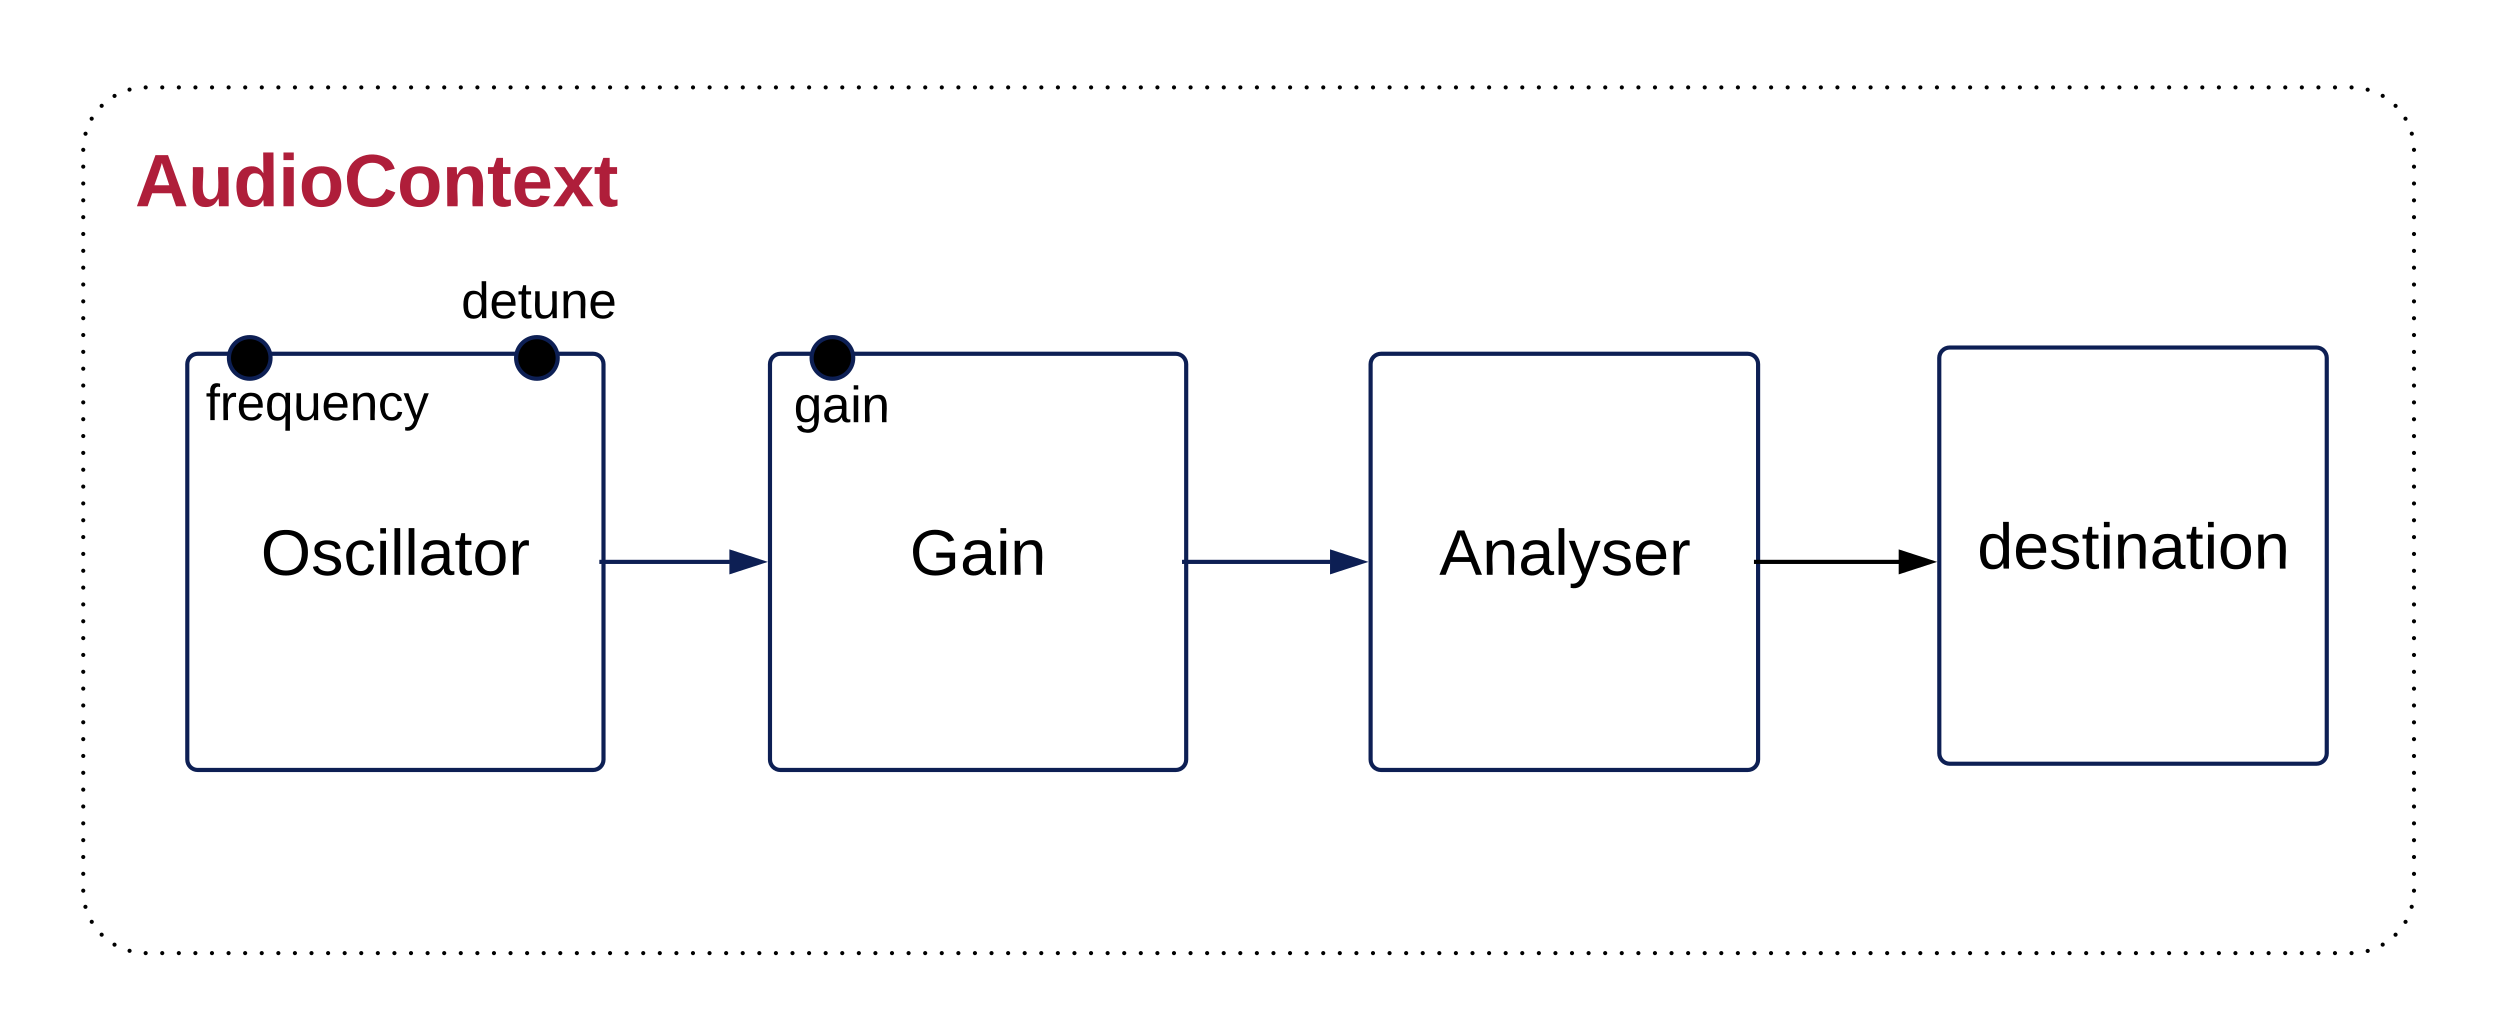 <svg xmlns="http://www.w3.org/2000/svg" xmlns:xlink="http://www.w3.org/1999/xlink" xmlns:lucid="lucid" width="1201.33" height="493.33"><g transform="translate(0 0)" lucid:page-tab-id="0_0"><path d="M0 0h1201.33v493.33H0z" fill="#fff"/><path d="M1130 42c16.57 0 30 13.43 30 30v356c0 16.57-13.43 30-30 30H70c-16.57 0-30-13.43-30-30V72c0-16.57 13.43-30 30-30z" fill="none"/><path d="M1131 42c0 .55-.45 1-1 1s-1-.45-1-1 .45-1 1-1 1 .45 1 1zm7.74 1.1c0 .57-.45 1-1 1s-1-.43-1-1c0-.54.45-1 1-1s1 .46 1 1zm7.23 2.96c0 .55-.44 1-1 1-.55 0-1-.45-1-1s.45-1 1-1c.56 0 1 .45 1 1zm6.18 4.8c0 .54-.44 1-1 1-.55 0-1-.46-1-1 0-.56.45-1 1-1 .56 0 1 .44 1 1zm4.76 6.18c0 .55-.43 1-1 1-.54 0-1-.45-1-1s.46-1 1-1c.57 0 1 .45 1 1zm3.04 7.2c0 .56-.45 1-1 1-.56 0-1-.44-1-1 0-.54.44-1 1-1 .55 0 1 .46 1 1zM1161 72c0 .55-.45 1-1 1s-1-.45-1-1 .45-1 1-1 1 .45 1 1zm0 8.1c0 .54-.45 1-1 1s-1-.46-1-1c0-.56.45-1 1-1s1 .44 1 1zm0 8.08c0 .55-.45 1-1 1s-1-.45-1-1 .45-1 1-1 1 .45 1 1zm0 8.1c0 .55-.45 1-1 1s-1-.45-1-1c0-.56.45-1 1-1s1 .44 1 1zm0 8.08c0 .56-.45 1-1 1s-1-.44-1-1c0-.55.45-1 1-1s1 .45 1 1zm0 8.1c0 .55-.45 1-1 1s-1-.45-1-1c0-.56.45-1 1-1s1 .44 1 1zm0 8.1c0 .54-.45 1-1 1s-1-.46-1-1c0-.57.45-1 1-1s1 .43 1 1zm0 8.08c0 .55-.45 1-1 1s-1-.45-1-1c0-.56.45-1 1-1s1 .44 1 1zm0 8.1c0 .54-.45 1-1 1s-1-.46-1-1c0-.57.45-1 1-1s1 .43 1 1zm0 8.08c0 .55-.45 1-1 1s-1-.45-1-1 .45-1 1-1 1 .45 1 1zm0 8.1c0 .54-.45 1-1 1s-1-.46-1-1c0-.56.45-1 1-1s1 .44 1 1zm0 8.08c0 .55-.45 1-1 1s-1-.45-1-1 .45-1 1-1 1 .45 1 1zm0 8.1c0 .54-.45 1-1 1s-1-.46-1-1c0-.56.45-1 1-1s1 .44 1 1zm0 8.08c0 .55-.45 1-1 1s-1-.45-1-1 .45-1 1-1 1 .45 1 1zm0 8.1c0 .55-.45 1-1 1s-1-.45-1-1c0-.56.45-1 1-1s1 .44 1 1zm0 8.08c0 .56-.45 1-1 1s-1-.44-1-1c0-.55.45-1 1-1s1 .45 1 1zm0 8.1c0 .55-.45 1-1 1s-1-.45-1-1c0-.56.45-1 1-1s1 .44 1 1zm0 8.1c0 .54-.45 1-1 1s-1-.46-1-1c0-.57.45-1 1-1s1 .43 1 1zm0 8.08c0 .55-.45 1-1 1s-1-.45-1-1c0-.56.45-1 1-1s1 .44 1 1zm0 8.1c0 .54-.45 1-1 1s-1-.46-1-1c0-.57.45-1 1-1s1 .43 1 1zm0 8.08c0 .55-.45 1-1 1s-1-.45-1-1 .45-1 1-1 1 .45 1 1zm0 8.1c0 .54-.45 1-1 1s-1-.46-1-1c0-.56.45-1 1-1s1 .44 1 1zm0 8.08c0 .55-.45 1-1 1s-1-.45-1-1 .45-1 1-1 1 .45 1 1zm0 8.1c0 .54-.45 1-1 1s-1-.46-1-1c0-.56.45-1 1-1s1 .44 1 1zm0 8.08c0 .55-.45 1-1 1s-1-.45-1-1 .45-1 1-1 1 .45 1 1zm0 8.1c0 .55-.45 1-1 1s-1-.45-1-1c0-.56.45-1 1-1s1 .44 1 1zm0 8.08c0 .56-.45 1-1 1s-1-.44-1-1c0-.55.45-1 1-1s1 .45 1 1zm0 8.1c0 .55-.45 1-1 1s-1-.45-1-1c0-.56.45-1 1-1s1 .44 1 1zm0 8.1c0 .54-.45 1-1 1s-1-.46-1-1c0-.57.45-1 1-1s1 .43 1 1zm0 8.08c0 .55-.45 1-1 1s-1-.45-1-1c0-.56.45-1 1-1s1 .44 1 1zm0 8.1c0 .54-.45 1-1 1s-1-.46-1-1c0-.57.45-1 1-1s1 .43 1 1zm0 8.08c0 .55-.45 1-1 1s-1-.45-1-1 .45-1 1-1 1 .45 1 1zm0 8.1c0 .54-.45 1-1 1s-1-.46-1-1c0-.56.45-1 1-1s1 .44 1 1zm0 8.08c0 .55-.45 1-1 1s-1-.45-1-1 .45-1 1-1 1 .45 1 1zm0 8.1c0 .54-.45 1-1 1s-1-.46-1-1c0-.56.45-1 1-1s1 .44 1 1zm0 8.08c0 .55-.45 1-1 1s-1-.45-1-1 .45-1 1-1 1 .45 1 1zm0 8.1c0 .55-.45 1-1 1s-1-.45-1-1c0-.56.45-1 1-1s1 .44 1 1zm0 8.08c0 .56-.45 1-1 1s-1-.44-1-1c0-.55.45-1 1-1s1 .45 1 1zm0 8.1c0 .55-.45 1-1 1s-1-.45-1-1c0-.56.45-1 1-1s1 .44 1 1zm0 8.1c0 .54-.45 1-1 1s-1-.46-1-1c0-.57.45-1 1-1s1 .43 1 1zm0 8.08c0 .55-.45 1-1 1s-1-.45-1-1c0-.56.45-1 1-1s1 .44 1 1zm0 8.1c0 .54-.45 1-1 1s-1-.46-1-1c0-.57.45-1 1-1s1 .43 1 1zm0 8.08c0 .55-.45 1-1 1s-1-.45-1-1 .45-1 1-1 1 .45 1 1zm0 8.1c0 .54-.45 1-1 1s-1-.46-1-1c0-.56.45-1 1-1s1 .44 1 1zm0 8.08c0 .55-.45 1-1 1s-1-.45-1-1 .45-1 1-1 1 .45 1 1zm-1.1 7.74c0 .55-.46 1-1 1-.57 0-1-.45-1-1s.43-1 1-1c.54 0 1 .45 1 1zm-2.96 7.23c0 .56-.45 1-1 1s-1-.44-1-1c0-.55.45-1 1-1s1 .45 1 1zm-4.8 6.18c0 .56-.44 1-1 1-.54 0-1-.44-1-1 0-.55.46-1 1-1 .56 0 1 .45 1 1zm-6.18 4.76c0 .57-.45 1-1 1s-1-.43-1-1c0-.54.45-1 1-1s1 .46 1 1zm-7.2 3.04c0 .55-.46 1-1 1-.56 0-1-.45-1-1 0-.56.44-1 1-1 .54 0 1 .44 1 1zM1131 458c0 .55-.45 1-1 1s-1-.45-1-1 .45-1 1-1 1 .45 1 1zm-7.97 0c0 .55-.45 1-1 1s-1-.45-1-1 .45-1 1-1 1 .45 1 1zm-7.97 0c0 .55-.45 1-1 1s-1-.45-1-1 .45-1 1-1 1 .45 1 1zm-7.97 0c0 .55-.46 1-1 1-.56 0-1-.45-1-1s.44-1 1-1c.54 0 1 .45 1 1zm-7.98 0c0 .55-.45 1-1 1s-1-.45-1-1 .45-1 1-1 1 .45 1 1zm-7.97 0c0 .55-.45 1-1 1s-1-.45-1-1 .45-1 1-1 1 .45 1 1zm-7.97 0c0 .55-.45 1-1 1s-1-.45-1-1 .45-1 1-1 1 .45 1 1zm-7.97 0c0 .55-.44 1-1 1-.54 0-1-.45-1-1s.46-1 1-1c.56 0 1 .45 1 1zm-7.96 0c0 .55-.45 1-1 1s-1-.45-1-1 .45-1 1-1 1 .45 1 1zm-7.97 0c0 .55-.45 1-1 1s-1-.45-1-1 .45-1 1-1 1 .45 1 1zm-7.97 0c0 .55-.45 1-1 1s-1-.45-1-1 .45-1 1-1 1 .45 1 1zm-7.97 0c0 .55-.45 1-1 1s-1-.45-1-1 .45-1 1-1 1 .45 1 1zm-7.97 0c0 .55-.45 1-1 1s-1-.45-1-1 .45-1 1-1 1 .45 1 1zm-7.97 0c0 .55-.46 1-1 1-.56 0-1-.45-1-1s.44-1 1-1c.54 0 1 .45 1 1zm-7.98 0c0 .55-.45 1-1 1s-1-.45-1-1 .45-1 1-1 1 .45 1 1zm-7.97 0c0 .55-.45 1-1 1s-1-.45-1-1 .45-1 1-1 1 .45 1 1zm-7.97 0c0 .55-.45 1-1 1s-1-.45-1-1 .45-1 1-1 1 .45 1 1zm-7.97 0c0 .55-.44 1-1 1-.54 0-1-.45-1-1s.46-1 1-1c.56 0 1 .45 1 1zm-7.96 0c0 .55-.45 1-1 1s-1-.45-1-1 .45-1 1-1 1 .45 1 1zm-7.97 0c0 .55-.45 1-1 1s-1-.45-1-1 .45-1 1-1 1 .45 1 1zm-7.97 0c0 .55-.45 1-1 1s-1-.45-1-1 .45-1 1-1 1 .45 1 1zm-7.97 0c0 .55-.45 1-1 1s-1-.45-1-1 .45-1 1-1 1 .45 1 1zm-7.97 0c0 .55-.45 1-1 1s-1-.45-1-1 .45-1 1-1 1 .45 1 1zm-7.97 0c0 .55-.46 1-1 1-.56 0-1-.45-1-1s.44-1 1-1c.54 0 1 .45 1 1zm-7.98 0c0 .55-.45 1-1 1s-1-.45-1-1 .45-1 1-1 1 .45 1 1zm-7.97 0c0 .55-.45 1-1 1s-1-.45-1-1 .45-1 1-1 1 .45 1 1zm-7.97 0c0 .55-.45 1-1 1s-1-.45-1-1 .45-1 1-1 1 .45 1 1zm-7.97 0c0 .55-.44 1-1 1-.54 0-1-.45-1-1s.46-1 1-1c.56 0 1 .45 1 1zm-7.96 0c0 .55-.45 1-1 1s-1-.45-1-1 .45-1 1-1 1 .45 1 1zm-7.97 0c0 .55-.45 1-1 1s-1-.45-1-1 .45-1 1-1 1 .45 1 1zm-7.97 0c0 .55-.45 1-1 1s-1-.45-1-1 .45-1 1-1 1 .45 1 1zm-7.97 0c0 .55-.45 1-1 1s-1-.45-1-1 .45-1 1-1 1 .45 1 1zm-7.97 0c0 .55-.45 1-1 1s-1-.45-1-1 .45-1 1-1 1 .45 1 1zm-7.97 0c0 .55-.46 1-1 1-.56 0-1-.45-1-1s.44-1 1-1c.54 0 1 .45 1 1zm-7.98 0c0 .55-.45 1-1 1s-1-.45-1-1 .45-1 1-1 1 .45 1 1zm-7.97 0c0 .55-.45 1-1 1s-1-.45-1-1 .45-1 1-1 1 .45 1 1zm-7.97 0c0 .55-.45 1-1 1s-1-.45-1-1 .45-1 1-1 1 .45 1 1zm-7.97 0c0 .55-.43 1-1 1-.54 0-1-.45-1-1s.46-1 1-1c.57 0 1 .45 1 1zm-7.96 0c0 .55-.44 1-1 1-.55 0-1-.45-1-1s.45-1 1-1c.56 0 1 .45 1 1zm-7.97 0c0 .55-.44 1-1 1-.55 0-1-.45-1-1s.45-1 1-1c.56 0 1 .45 1 1zm-7.97 0c0 .55-.44 1-1 1-.55 0-1-.45-1-1s.45-1 1-1c.56 0 1 .45 1 1zm-7.97 0c0 .55-.44 1-1 1-.55 0-1-.45-1-1s.45-1 1-1c.56 0 1 .45 1 1zm-7.97 0c0 .55-.44 1-1 1-.55 0-1-.45-1-1s.45-1 1-1c.56 0 1 .45 1 1zm-7.97 0c0 .55-.45 1-1 1-.56 0-1-.45-1-1s.44-1 1-1c.55 0 1 .45 1 1zm-7.98 0c0 .55-.44 1-1 1-.55 0-1-.45-1-1s.45-1 1-1c.56 0 1 .45 1 1zm-7.97 0c0 .55-.44 1-1 1-.55 0-1-.45-1-1s.45-1 1-1c.56 0 1 .45 1 1zm-7.97 0c0 .55-.44 1-1 1-.55 0-1-.45-1-1s.45-1 1-1c.56 0 1 .45 1 1zm-7.97 0c0 .55-.43 1-1 1-.54 0-1-.45-1-1s.46-1 1-1c.57 0 1 .45 1 1zm-7.96 0c0 .55-.44 1-1 1-.55 0-1-.45-1-1s.45-1 1-1c.56 0 1 .45 1 1zm-7.97 0c0 .55-.44 1-1 1-.55 0-1-.45-1-1s.45-1 1-1c.56 0 1 .45 1 1zm-7.97 0c0 .55-.44 1-1 1-.55 0-1-.45-1-1s.45-1 1-1c.56 0 1 .45 1 1zm-7.97 0c0 .55-.44 1-1 1-.55 0-1-.45-1-1s.45-1 1-1c.56 0 1 .45 1 1zm-7.97 0c0 .55-.44 1-1 1-.55 0-1-.45-1-1s.45-1 1-1c.56 0 1 .45 1 1zm-7.97 0c0 .55-.45 1-1 1-.56 0-1-.45-1-1s.44-1 1-1c.55 0 1 .45 1 1zm-7.98 0c0 .55-.44 1-1 1-.55 0-1-.45-1-1s.45-1 1-1c.56 0 1 .45 1 1zm-7.97 0c0 .55-.44 1-1 1-.55 0-1-.45-1-1s.45-1 1-1c.56 0 1 .45 1 1zm-7.97 0c0 .55-.44 1-1 1-.55 0-1-.45-1-1s.45-1 1-1c.56 0 1 .45 1 1zm-7.97 0c0 .55-.43 1-1 1-.54 0-1-.45-1-1s.46-1 1-1c.57 0 1 .45 1 1zm-7.96 0c0 .55-.44 1-1 1-.55 0-1-.45-1-1s.45-1 1-1c.56 0 1 .45 1 1zm-7.97 0c0 .55-.44 1-1 1-.55 0-1-.45-1-1s.45-1 1-1c.56 0 1 .45 1 1zm-7.97 0c0 .55-.44 1-1 1-.55 0-1-.45-1-1s.45-1 1-1c.56 0 1 .45 1 1zm-7.97 0c0 .55-.44 1-1 1-.55 0-1-.45-1-1s.45-1 1-1c.56 0 1 .45 1 1zm-7.97 0c0 .55-.44 1-1 1-.55 0-1-.45-1-1s.45-1 1-1c.56 0 1 .45 1 1zm-7.97 0c0 .55-.45 1-1 1-.56 0-1-.45-1-1s.44-1 1-1c.55 0 1 .45 1 1zm-7.98 0c0 .55-.44 1-1 1-.55 0-1-.45-1-1s.45-1 1-1c.56 0 1 .45 1 1zm-7.97 0c0 .55-.44 1-1 1-.55 0-1-.45-1-1s.45-1 1-1c.56 0 1 .45 1 1zm-7.97 0c0 .55-.44 1-1 1-.55 0-1-.45-1-1s.45-1 1-1c.56 0 1 .45 1 1zm-7.96 0c0 .55-.45 1-1 1-.56 0-1-.45-1-1s.44-1 1-1c.55 0 1 .45 1 1zm-7.97 0c0 .55-.45 1-1 1-.56 0-1-.45-1-1s.44-1 1-1c.55 0 1 .45 1 1zm-7.97 0c0 .55-.45 1-1 1-.56 0-1-.45-1-1s.44-1 1-1c.55 0 1 .45 1 1zm-7.97 0c0 .55-.44 1-1 1-.55 0-1-.45-1-1s.45-1 1-1c.56 0 1 .45 1 1zm-7.96 0c0 .55-.45 1-1 1-.56 0-1-.45-1-1s.44-1 1-1c.55 0 1 .45 1 1zm-7.97 0c0 .55-.45 1-1 1-.56 0-1-.45-1-1s.44-1 1-1c.55 0 1 .45 1 1zm-7.97 0c0 .55-.45 1-1 1-.56 0-1-.45-1-1s.44-1 1-1c.55 0 1 .45 1 1zm-7.97 0c0 .55-.45 1-1 1-.56 0-1-.45-1-1s.44-1 1-1c.55 0 1 .45 1 1zm-7.97 0c0 .55-.45 1-1 1-.56 0-1-.45-1-1s.44-1 1-1c.55 0 1 .45 1 1zm-7.97 0c0 .55-.46 1-1 1-.57 0-1-.45-1-1s.43-1 1-1c.54 0 1 .45 1 1zm-7.98 0c0 .55-.45 1-1 1-.56 0-1-.45-1-1s.44-1 1-1c.55 0 1 .45 1 1zm-7.97 0c0 .55-.45 1-1 1-.56 0-1-.45-1-1s.44-1 1-1c.55 0 1 .45 1 1zm-7.97 0c0 .55-.45 1-1 1-.56 0-1-.45-1-1s.44-1 1-1c.55 0 1 .45 1 1zm-7.97 0c0 .55-.44 1-1 1-.55 0-1-.45-1-1s.45-1 1-1c.56 0 1 .45 1 1zm-7.96 0c0 .55-.45 1-1 1-.56 0-1-.45-1-1s.44-1 1-1c.55 0 1 .45 1 1zm-7.97 0c0 .55-.45 1-1 1-.56 0-1-.45-1-1s.44-1 1-1c.55 0 1 .45 1 1zm-7.97 0c0 .55-.45 1-1 1-.56 0-1-.45-1-1s.44-1 1-1c.55 0 1 .45 1 1zm-7.97 0c0 .55-.45 1-1 1-.56 0-1-.45-1-1s.44-1 1-1c.55 0 1 .45 1 1zm-7.97 0c0 .55-.45 1-1 1-.56 0-1-.45-1-1s.44-1 1-1c.55 0 1 .45 1 1zm-7.97 0c0 .55-.46 1-1 1-.57 0-1-.45-1-1s.43-1 1-1c.54 0 1 .45 1 1zm-7.98 0c0 .55-.45 1-1 1-.56 0-1-.45-1-1s.44-1 1-1c.55 0 1 .45 1 1zm-7.97 0c0 .55-.45 1-1 1-.56 0-1-.45-1-1s.44-1 1-1c.55 0 1 .45 1 1zm-7.97 0c0 .55-.45 1-1 1-.56 0-1-.45-1-1s.44-1 1-1c.55 0 1 .45 1 1zm-7.97 0c0 .55-.44 1-1 1-.55 0-1-.45-1-1s.45-1 1-1c.56 0 1 .45 1 1zm-7.96 0c0 .55-.45 1-1 1-.56 0-1-.45-1-1s.44-1 1-1c.55 0 1 .45 1 1zm-7.97 0c0 .55-.45 1-1 1-.56 0-1-.45-1-1s.44-1 1-1c.55 0 1 .45 1 1zm-7.97 0c0 .55-.45 1-1 1-.56 0-1-.45-1-1s.44-1 1-1c.55 0 1 .45 1 1zm-7.97 0c0 .55-.45 1-1 1-.56 0-1-.45-1-1s.44-1 1-1c.55 0 1 .45 1 1zm-7.97 0c0 .55-.45 1-1 1-.56 0-1-.45-1-1s.44-1 1-1c.55 0 1 .45 1 1zm-7.97 0c0 .55-.46 1-1 1-.57 0-1-.45-1-1s.43-1 1-1c.54 0 1 .45 1 1zm-7.98 0c0 .55-.45 1-1 1s-1-.45-1-1 .45-1 1-1 1 .45 1 1zm-7.97 0c0 .55-.45 1-1 1s-1-.45-1-1 .45-1 1-1 1 .45 1 1zm-7.97 0c0 .55-.45 1-1 1s-1-.45-1-1 .45-1 1-1 1 .45 1 1zm-7.97 0c0 .55-.44 1-1 1-.54 0-1-.45-1-1s.46-1 1-1c.56 0 1 .45 1 1zm-7.96 0c0 .55-.45 1-1 1s-1-.45-1-1 .45-1 1-1 1 .45 1 1zm-7.97 0c0 .55-.45 1-1 1s-1-.45-1-1 .45-1 1-1 1 .45 1 1zm-7.97 0c0 .55-.45 1-1 1s-1-.45-1-1 .45-1 1-1 1 .45 1 1zm-7.97 0c0 .55-.45 1-1 1s-1-.45-1-1 .45-1 1-1 1 .45 1 1zm-7.97 0c0 .55-.45 1-1 1s-1-.45-1-1 .45-1 1-1 1 .45 1 1zm-7.97 0c0 .55-.46 1-1 1-.56 0-1-.45-1-1s.44-1 1-1c.54 0 1 .45 1 1zm-7.98 0c0 .55-.45 1-1 1s-1-.45-1-1 .45-1 1-1 1 .45 1 1zm-7.97 0c0 .55-.45 1-1 1s-1-.45-1-1 .45-1 1-1 1 .45 1 1zm-7.97 0c0 .55-.45 1-1 1s-1-.45-1-1 .45-1 1-1 1 .45 1 1zm-7.97 0c0 .55-.44 1-1 1-.54 0-1-.45-1-1s.46-1 1-1c.56 0 1 .45 1 1zm-7.96 0c0 .55-.45 1-1 1s-1-.45-1-1 .45-1 1-1 1 .45 1 1zm-7.97 0c0 .55-.45 1-1 1s-1-.45-1-1 .45-1 1-1 1 .45 1 1zm-7.97 0c0 .55-.45 1-1 1s-1-.45-1-1 .45-1 1-1 1 .45 1 1zm-7.97 0c0 .55-.45 1-1 1s-1-.45-1-1 .45-1 1-1 1 .45 1 1zm-7.97 0c0 .55-.45 1-1 1s-1-.45-1-1 .45-1 1-1 1 .45 1 1zm-7.97 0c0 .55-.46 1-1 1-.56 0-1-.45-1-1s.44-1 1-1c.54 0 1 .45 1 1zm-7.98 0c0 .55-.45 1-1 1s-1-.45-1-1 .45-1 1-1 1 .45 1 1zm-7.97 0c0 .55-.45 1-1 1s-1-.45-1-1 .45-1 1-1 1 .45 1 1zm-7.97 0c0 .55-.45 1-1 1s-1-.45-1-1 .45-1 1-1 1 .45 1 1zm-7.97 0c0 .55-.44 1-1 1-.54 0-1-.45-1-1s.46-1 1-1c.56 0 1 .45 1 1zm-7.96 0c0 .55-.45 1-1 1s-1-.45-1-1 .45-1 1-1 1 .45 1 1zm-7.97 0c0 .55-.45 1-1 1s-1-.45-1-1 .45-1 1-1 1 .45 1 1zm-7.97 0c0 .55-.45 1-1 1s-1-.45-1-1 .45-1 1-1 1 .45 1 1zm-7.97 0c0 .55-.45 1-1 1s-1-.45-1-1 .45-1 1-1 1 .45 1 1zm-7.97 0c0 .55-.45 1-1 1s-1-.45-1-1 .45-1 1-1 1 .45 1 1zm-7.97 0c0 .55-.46 1-1 1-.56 0-1-.45-1-1s.44-1 1-1c.54 0 1 .45 1 1zm-7.98 0c0 .55-.45 1-1 1s-1-.45-1-1 .45-1 1-1 1 .45 1 1zm-7.97 0c0 .55-.45 1-1 1s-1-.45-1-1 .45-1 1-1 1 .45 1 1zm-7.97 0c0 .55-.45 1-1 1s-1-.45-1-1 .45-1 1-1 1 .45 1 1zm-7.97 0c0 .55-.44 1-1 1-.54 0-1-.45-1-1s.46-1 1-1c.56 0 1 .45 1 1zm-7.96 0c0 .55-.45 1-1 1s-1-.45-1-1 .45-1 1-1 1 .45 1 1zm-7.97 0c0 .55-.45 1-1 1s-1-.45-1-1 .45-1 1-1 1 .45 1 1zM71 458c0 .55-.45 1-1 1s-1-.45-1-1 .45-1 1-1 1 .45 1 1zm-7.74-1.1c0 .54-.45 1-1 1s-1-.46-1-1c0-.57.45-1 1-1s1 .43 1 1zm-7.23-2.96c0 .55-.45 1-1 1-.56 0-1-.45-1-1s.44-1 1-1c.55 0 1 .45 1 1zm-6.18-4.8c0 .56-.45 1-1 1-.56 0-1-.44-1-1 0-.54.44-1 1-1 .55 0 1 .46 1 1zm-4.76-6.18c0 .55-.46 1-1 1-.57 0-1-.45-1-1s.43-1 1-1c.54 0 1 .45 1 1zm-3.04-7.2c0 .54-.44 1-1 1-.55 0-1-.46-1-1 0-.56.45-1 1-1 .56 0 1 .44 1 1zM41 428c0 .55-.45 1-1 1s-1-.45-1-1 .45-1 1-1 1 .45 1 1zm0-8.1c0 .56-.45 1-1 1s-1-.44-1-1c0-.54.45-1 1-1s1 .46 1 1zm0-8.08c0 .55-.45 1-1 1s-1-.45-1-1 .45-1 1-1 1 .45 1 1zm0-8.1c0 .56-.45 1-1 1s-1-.44-1-1c0-.55.45-1 1-1s1 .45 1 1zm0-8.08c0 .55-.45 1-1 1s-1-.45-1-1c0-.56.45-1 1-1s1 .44 1 1zm0-8.1c0 .56-.45 1-1 1s-1-.44-1-1c0-.55.45-1 1-1s1 .45 1 1zm0-8.1c0 .57-.45 1-1 1s-1-.43-1-1c0-.54.45-1 1-1s1 .46 1 1zm0-8.08c0 .56-.45 1-1 1s-1-.44-1-1c0-.55.45-1 1-1s1 .45 1 1zm0-8.1c0 .57-.45 1-1 1s-1-.43-1-1c0-.54.45-1 1-1s1 .46 1 1zm0-8.08c0 .55-.45 1-1 1s-1-.45-1-1 .45-1 1-1 1 .45 1 1zm0-8.1c0 .56-.45 1-1 1s-1-.44-1-1c0-.54.45-1 1-1s1 .46 1 1zm0-8.08c0 .55-.45 1-1 1s-1-.45-1-1 .45-1 1-1 1 .45 1 1zm0-8.1c0 .56-.45 1-1 1s-1-.44-1-1c0-.54.45-1 1-1s1 .46 1 1zm0-8.08c0 .55-.45 1-1 1s-1-.45-1-1 .45-1 1-1 1 .45 1 1zm0-8.1c0 .56-.45 1-1 1s-1-.44-1-1c0-.55.45-1 1-1s1 .45 1 1zm0-8.08c0 .55-.45 1-1 1s-1-.45-1-1c0-.56.45-1 1-1s1 .44 1 1zm0-8.1c0 .56-.45 1-1 1s-1-.44-1-1c0-.55.45-1 1-1s1 .45 1 1zm0-8.1c0 .57-.45 1-1 1s-1-.43-1-1c0-.54.45-1 1-1s1 .46 1 1zm0-8.08c0 .56-.45 1-1 1s-1-.44-1-1c0-.55.45-1 1-1s1 .45 1 1zm0-8.1c0 .57-.45 1-1 1s-1-.43-1-1c0-.54.45-1 1-1s1 .46 1 1zm0-8.08c0 .55-.45 1-1 1s-1-.45-1-1 .45-1 1-1 1 .45 1 1zm0-8.1c0 .56-.45 1-1 1s-1-.44-1-1c0-.54.45-1 1-1s1 .46 1 1zm0-8.08c0 .55-.45 1-1 1s-1-.45-1-1 .45-1 1-1 1 .45 1 1zm0-8.1c0 .56-.45 1-1 1s-1-.44-1-1c0-.54.45-1 1-1s1 .46 1 1zm0-8.08c0 .55-.45 1-1 1s-1-.45-1-1 .45-1 1-1 1 .45 1 1zm0-8.1c0 .56-.45 1-1 1s-1-.44-1-1c0-.55.45-1 1-1s1 .45 1 1zm0-8.08c0 .55-.45 1-1 1s-1-.45-1-1c0-.56.45-1 1-1s1 .44 1 1zm0-8.1c0 .56-.45 1-1 1s-1-.44-1-1c0-.55.45-1 1-1s1 .45 1 1zm0-8.1c0 .57-.45 1-1 1s-1-.43-1-1c0-.54.45-1 1-1s1 .46 1 1zm0-8.08c0 .56-.45 1-1 1s-1-.44-1-1c0-.55.45-1 1-1s1 .45 1 1zm0-8.1c0 .57-.45 1-1 1s-1-.43-1-1c0-.54.45-1 1-1s1 .46 1 1zm0-8.08c0 .55-.45 1-1 1s-1-.45-1-1 .45-1 1-1 1 .45 1 1zm0-8.1c0 .56-.45 1-1 1s-1-.44-1-1c0-.54.45-1 1-1s1 .46 1 1zm0-8.08c0 .55-.45 1-1 1s-1-.45-1-1 .45-1 1-1 1 .45 1 1zm0-8.1c0 .56-.45 1-1 1s-1-.44-1-1c0-.54.45-1 1-1s1 .46 1 1zm0-8.08c0 .55-.45 1-1 1s-1-.45-1-1 .45-1 1-1 1 .45 1 1zm0-8.1c0 .56-.45 1-1 1s-1-.44-1-1c0-.55.45-1 1-1s1 .45 1 1zm0-8.08c0 .55-.45 1-1 1s-1-.45-1-1c0-.56.45-1 1-1s1 .44 1 1zm0-8.1c0 .56-.45 1-1 1s-1-.44-1-1c0-.55.45-1 1-1s1 .45 1 1zm0-8.1c0 .57-.45 1-1 1s-1-.43-1-1c0-.54.45-1 1-1s1 .46 1 1zm0-8.08c0 .56-.45 1-1 1s-1-.44-1-1c0-.55.45-1 1-1s1 .45 1 1zm0-8.1c0 .57-.45 1-1 1s-1-.43-1-1c0-.54.45-1 1-1s1 .46 1 1zm0-8.08c0 .55-.45 1-1 1s-1-.45-1-1 .45-1 1-1 1 .45 1 1zm0-8.1c0 .56-.45 1-1 1s-1-.44-1-1c0-.54.45-1 1-1s1 .46 1 1zM41 72c0 .55-.45 1-1 1s-1-.45-1-1 .45-1 1-1 1 .45 1 1zm1.1-7.74c0 .55-.43 1-1 1-.54 0-1-.45-1-1s.46-1 1-1c.57 0 1 .45 1 1zm2.96-7.23c0 .55-.45 1-1 1s-1-.45-1-1c0-.56.45-1 1-1s1 .44 1 1zm4.8-6.18c0 .55-.46 1-1 1-.56 0-1-.45-1-1 0-.56.44-1 1-1 .54 0 1 .44 1 1zm6.18-4.76c0 .54-.45 1-1 1s-1-.46-1-1c0-.57.45-1 1-1s1 .43 1 1zm7.2-3.04c0 .56-.44 1-1 1-.54 0-1-.44-1-1 0-.55.46-1 1-1 .56 0 1 .45 1 1zM71 42c0 .55-.45 1-1 1s-1-.45-1-1 .45-1 1-1 1 .45 1 1zm7.97 0c0 .55-.45 1-1 1s-1-.45-1-1 .45-1 1-1 1 .45 1 1zm7.97 0c0 .55-.45 1-1 1s-1-.45-1-1 .45-1 1-1 1 .45 1 1zm7.97 0c0 .55-.44 1-1 1-.54 0-1-.45-1-1s.46-1 1-1c.56 0 1 .45 1 1zm7.98 0c0 .55-.45 1-1 1s-1-.45-1-1 .45-1 1-1 1 .45 1 1zm7.97 0c0 .55-.45 1-1 1s-1-.45-1-1 .45-1 1-1 1 .45 1 1zm7.97 0c0 .55-.45 1-1 1s-1-.45-1-1 .45-1 1-1 1 .45 1 1zm7.97 0c0 .55-.46 1-1 1-.56 0-1-.45-1-1s.44-1 1-1c.54 0 1 .45 1 1zm7.96 0c0 .55-.45 1-1 1s-1-.45-1-1 .45-1 1-1 1 .45 1 1zm7.97 0c0 .55-.45 1-1 1s-1-.45-1-1 .45-1 1-1 1 .45 1 1zm7.97 0c0 .55-.45 1-1 1s-1-.45-1-1 .45-1 1-1 1 .45 1 1zm7.97 0c0 .55-.45 1-1 1s-1-.45-1-1 .45-1 1-1 1 .45 1 1zm7.97 0c0 .55-.45 1-1 1s-1-.45-1-1 .45-1 1-1 1 .45 1 1zm7.97 0c0 .55-.44 1-1 1-.54 0-1-.45-1-1s.46-1 1-1c.56 0 1 .45 1 1zm7.98 0c0 .55-.45 1-1 1s-1-.45-1-1 .45-1 1-1 1 .45 1 1zm7.97 0c0 .55-.45 1-1 1s-1-.45-1-1 .45-1 1-1 1 .45 1 1zm7.97 0c0 .55-.45 1-1 1s-1-.45-1-1 .45-1 1-1 1 .45 1 1zm7.97 0c0 .55-.46 1-1 1-.56 0-1-.45-1-1s.44-1 1-1c.54 0 1 .45 1 1zm7.96 0c0 .55-.45 1-1 1s-1-.45-1-1 .45-1 1-1 1 .45 1 1zm7.97 0c0 .55-.45 1-1 1s-1-.45-1-1 .45-1 1-1 1 .45 1 1zm7.97 0c0 .55-.45 1-1 1s-1-.45-1-1 .45-1 1-1 1 .45 1 1zm7.97 0c0 .55-.45 1-1 1s-1-.45-1-1 .45-1 1-1 1 .45 1 1zm7.97 0c0 .55-.45 1-1 1s-1-.45-1-1 .45-1 1-1 1 .45 1 1zm7.97 0c0 .55-.44 1-1 1-.54 0-1-.45-1-1s.46-1 1-1c.56 0 1 .45 1 1zm7.98 0c0 .55-.45 1-1 1s-1-.45-1-1 .45-1 1-1 1 .45 1 1zm7.97 0c0 .55-.45 1-1 1s-1-.45-1-1 .45-1 1-1 1 .45 1 1zm7.97 0c0 .55-.45 1-1 1s-1-.45-1-1 .45-1 1-1 1 .45 1 1zm7.97 0c0 .55-.46 1-1 1-.56 0-1-.45-1-1s.44-1 1-1c.54 0 1 .45 1 1zm7.96 0c0 .55-.45 1-1 1s-1-.45-1-1 .45-1 1-1 1 .45 1 1zm7.97 0c0 .55-.45 1-1 1s-1-.45-1-1 .45-1 1-1 1 .45 1 1zm7.97 0c0 .55-.45 1-1 1s-1-.45-1-1 .45-1 1-1 1 .45 1 1zm7.97 0c0 .55-.45 1-1 1s-1-.45-1-1 .45-1 1-1 1 .45 1 1zm7.97 0c0 .55-.45 1-1 1s-1-.45-1-1 .45-1 1-1 1 .45 1 1zm7.97 0c0 .55-.44 1-1 1-.54 0-1-.45-1-1s.46-1 1-1c.56 0 1 .45 1 1zm7.98 0c0 .55-.45 1-1 1s-1-.45-1-1 .45-1 1-1 1 .45 1 1zm7.97 0c0 .55-.45 1-1 1s-1-.45-1-1 .45-1 1-1 1 .45 1 1zm7.97 0c0 .55-.45 1-1 1s-1-.45-1-1 .45-1 1-1 1 .45 1 1zm7.97 0c0 .55-.46 1-1 1-.57 0-1-.45-1-1s.43-1 1-1c.54 0 1 .45 1 1zm7.96 0c0 .55-.45 1-1 1-.56 0-1-.45-1-1s.44-1 1-1c.55 0 1 .45 1 1zm7.97 0c0 .55-.45 1-1 1-.56 0-1-.45-1-1s.44-1 1-1c.55 0 1 .45 1 1zm7.97 0c0 .55-.45 1-1 1-.56 0-1-.45-1-1s.44-1 1-1c.55 0 1 .45 1 1zm7.97 0c0 .55-.45 1-1 1-.56 0-1-.45-1-1s.44-1 1-1c.55 0 1 .45 1 1zm7.97 0c0 .55-.45 1-1 1-.56 0-1-.45-1-1s.44-1 1-1c.55 0 1 .45 1 1zm7.97 0c0 .55-.44 1-1 1-.55 0-1-.45-1-1s.45-1 1-1c.56 0 1 .45 1 1zm7.98 0c0 .55-.45 1-1 1-.56 0-1-.45-1-1s.44-1 1-1c.55 0 1 .45 1 1zm7.97 0c0 .55-.45 1-1 1-.56 0-1-.45-1-1s.44-1 1-1c.55 0 1 .45 1 1zm7.97 0c0 .55-.45 1-1 1-.56 0-1-.45-1-1s.44-1 1-1c.55 0 1 .45 1 1zm7.97 0c0 .55-.46 1-1 1-.57 0-1-.45-1-1s.43-1 1-1c.54 0 1 .45 1 1zm7.96 0c0 .55-.45 1-1 1-.56 0-1-.45-1-1s.44-1 1-1c.55 0 1 .45 1 1zm7.97 0c0 .55-.45 1-1 1-.56 0-1-.45-1-1s.44-1 1-1c.55 0 1 .45 1 1zm7.97 0c0 .55-.45 1-1 1-.56 0-1-.45-1-1s.44-1 1-1c.55 0 1 .45 1 1zm7.97 0c0 .55-.45 1-1 1-.56 0-1-.45-1-1s.44-1 1-1c.55 0 1 .45 1 1zm7.97 0c0 .55-.45 1-1 1-.56 0-1-.45-1-1s.44-1 1-1c.55 0 1 .45 1 1zm7.97 0c0 .55-.44 1-1 1-.55 0-1-.45-1-1s.45-1 1-1c.56 0 1 .45 1 1zm7.98 0c0 .55-.45 1-1 1-.56 0-1-.45-1-1s.44-1 1-1c.55 0 1 .45 1 1zm7.97 0c0 .55-.45 1-1 1-.56 0-1-.45-1-1s.44-1 1-1c.55 0 1 .45 1 1zm7.97 0c0 .55-.45 1-1 1-.56 0-1-.45-1-1s.44-1 1-1c.55 0 1 .45 1 1zm7.97 0c0 .55-.46 1-1 1-.57 0-1-.45-1-1s.43-1 1-1c.54 0 1 .45 1 1zm7.96 0c0 .55-.45 1-1 1-.56 0-1-.45-1-1s.44-1 1-1c.55 0 1 .45 1 1zm7.97 0c0 .55-.45 1-1 1-.56 0-1-.45-1-1s.44-1 1-1c.55 0 1 .45 1 1zm7.97 0c0 .55-.45 1-1 1-.56 0-1-.45-1-1s.44-1 1-1c.55 0 1 .45 1 1zm7.97 0c0 .55-.45 1-1 1-.56 0-1-.45-1-1s.44-1 1-1c.55 0 1 .45 1 1zm7.97 0c0 .55-.45 1-1 1-.56 0-1-.45-1-1s.44-1 1-1c.55 0 1 .45 1 1zm7.97 0c0 .55-.44 1-1 1-.55 0-1-.45-1-1s.45-1 1-1c.56 0 1 .45 1 1zm7.98 0c0 .55-.45 1-1 1-.56 0-1-.45-1-1s.44-1 1-1c.55 0 1 .45 1 1zm7.97 0c0 .55-.45 1-1 1-.56 0-1-.45-1-1s.44-1 1-1c.55 0 1 .45 1 1zm7.97 0c0 .55-.45 1-1 1-.56 0-1-.45-1-1s.44-1 1-1c.55 0 1 .45 1 1zm7.96 0c0 .55-.44 1-1 1-.55 0-1-.45-1-1s.45-1 1-1c.56 0 1 .45 1 1zm7.97 0c0 .55-.44 1-1 1-.55 0-1-.45-1-1s.45-1 1-1c.56 0 1 .45 1 1zm7.97 0c0 .55-.44 1-1 1-.55 0-1-.45-1-1s.45-1 1-1c.56 0 1 .45 1 1zm7.97 0c0 .55-.45 1-1 1-.56 0-1-.45-1-1s.44-1 1-1c.55 0 1 .45 1 1zm7.96 0c0 .55-.44 1-1 1-.55 0-1-.45-1-1s.45-1 1-1c.56 0 1 .45 1 1zm7.97 0c0 .55-.44 1-1 1-.55 0-1-.45-1-1s.45-1 1-1c.56 0 1 .45 1 1zm7.97 0c0 .55-.44 1-1 1-.55 0-1-.45-1-1s.45-1 1-1c.56 0 1 .45 1 1zm7.97 0c0 .55-.44 1-1 1-.55 0-1-.45-1-1s.45-1 1-1c.56 0 1 .45 1 1zm7.97 0c0 .55-.44 1-1 1-.55 0-1-.45-1-1s.45-1 1-1c.56 0 1 .45 1 1zm7.97 0c0 .55-.43 1-1 1-.54 0-1-.45-1-1s.46-1 1-1c.57 0 1 .45 1 1zm7.98 0c0 .55-.44 1-1 1-.55 0-1-.45-1-1s.45-1 1-1c.56 0 1 .45 1 1zm7.97 0c0 .55-.44 1-1 1-.55 0-1-.45-1-1s.45-1 1-1c.56 0 1 .45 1 1zm7.97 0c0 .55-.44 1-1 1-.55 0-1-.45-1-1s.45-1 1-1c.56 0 1 .45 1 1zm7.97 0c0 .55-.45 1-1 1-.56 0-1-.45-1-1s.44-1 1-1c.55 0 1 .45 1 1zm7.96 0c0 .55-.44 1-1 1-.55 0-1-.45-1-1s.45-1 1-1c.56 0 1 .45 1 1zm7.97 0c0 .55-.44 1-1 1-.55 0-1-.45-1-1s.45-1 1-1c.56 0 1 .45 1 1zm7.97 0c0 .55-.44 1-1 1-.55 0-1-.45-1-1s.45-1 1-1c.56 0 1 .45 1 1zm7.97 0c0 .55-.44 1-1 1-.55 0-1-.45-1-1s.45-1 1-1c.56 0 1 .45 1 1zm7.97 0c0 .55-.44 1-1 1-.55 0-1-.45-1-1s.45-1 1-1c.56 0 1 .45 1 1zm7.97 0c0 .55-.43 1-1 1-.54 0-1-.45-1-1s.46-1 1-1c.57 0 1 .45 1 1zm7.98 0c0 .55-.44 1-1 1-.55 0-1-.45-1-1s.45-1 1-1c.56 0 1 .45 1 1zm7.97 0c0 .55-.44 1-1 1-.55 0-1-.45-1-1s.45-1 1-1c.56 0 1 .45 1 1zm7.97 0c0 .55-.44 1-1 1-.55 0-1-.45-1-1s.45-1 1-1c.56 0 1 .45 1 1zm7.97 0c0 .55-.45 1-1 1-.56 0-1-.45-1-1s.44-1 1-1c.55 0 1 .45 1 1zm7.96 0c0 .55-.44 1-1 1-.55 0-1-.45-1-1s.45-1 1-1c.56 0 1 .45 1 1zm7.97 0c0 .55-.44 1-1 1-.55 0-1-.45-1-1s.45-1 1-1c.56 0 1 .45 1 1zm7.97 0c0 .55-.44 1-1 1-.55 0-1-.45-1-1s.45-1 1-1c.56 0 1 .45 1 1zm7.97 0c0 .55-.44 1-1 1-.55 0-1-.45-1-1s.45-1 1-1c.56 0 1 .45 1 1zm7.97 0c0 .55-.44 1-1 1-.55 0-1-.45-1-1s.45-1 1-1c.56 0 1 .45 1 1zm7.97 0c0 .55-.43 1-1 1-.54 0-1-.45-1-1s.46-1 1-1c.57 0 1 .45 1 1zm7.98 0c0 .55-.45 1-1 1s-1-.45-1-1 .45-1 1-1 1 .45 1 1zm7.97 0c0 .55-.45 1-1 1s-1-.45-1-1 .45-1 1-1 1 .45 1 1zm7.97 0c0 .55-.45 1-1 1s-1-.45-1-1 .45-1 1-1 1 .45 1 1zm7.97 0c0 .55-.46 1-1 1-.56 0-1-.45-1-1s.44-1 1-1c.54 0 1 .45 1 1zm7.96 0c0 .55-.45 1-1 1s-1-.45-1-1 .45-1 1-1 1 .45 1 1zm7.97 0c0 .55-.45 1-1 1s-1-.45-1-1 .45-1 1-1 1 .45 1 1zm7.97 0c0 .55-.45 1-1 1s-1-.45-1-1 .45-1 1-1 1 .45 1 1zm7.97 0c0 .55-.45 1-1 1s-1-.45-1-1 .45-1 1-1 1 .45 1 1zm7.97 0c0 .55-.45 1-1 1s-1-.45-1-1 .45-1 1-1 1 .45 1 1zm7.97 0c0 .55-.44 1-1 1-.54 0-1-.45-1-1s.46-1 1-1c.56 0 1 .45 1 1zm7.98 0c0 .55-.45 1-1 1s-1-.45-1-1 .45-1 1-1 1 .45 1 1zm7.97 0c0 .55-.45 1-1 1s-1-.45-1-1 .45-1 1-1 1 .45 1 1zm7.97 0c0 .55-.45 1-1 1s-1-.45-1-1 .45-1 1-1 1 .45 1 1zm7.97 0c0 .55-.46 1-1 1-.56 0-1-.45-1-1s.44-1 1-1c.54 0 1 .45 1 1zm7.96 0c0 .55-.45 1-1 1s-1-.45-1-1 .45-1 1-1 1 .45 1 1zm7.97 0c0 .55-.45 1-1 1s-1-.45-1-1 .45-1 1-1 1 .45 1 1zm7.97 0c0 .55-.45 1-1 1s-1-.45-1-1 .45-1 1-1 1 .45 1 1zm7.97 0c0 .55-.45 1-1 1s-1-.45-1-1 .45-1 1-1 1 .45 1 1zm7.97 0c0 .55-.45 1-1 1s-1-.45-1-1 .45-1 1-1 1 .45 1 1zm7.97 0c0 .55-.44 1-1 1-.54 0-1-.45-1-1s.46-1 1-1c.56 0 1 .45 1 1zm7.98 0c0 .55-.45 1-1 1s-1-.45-1-1 .45-1 1-1 1 .45 1 1zm7.97 0c0 .55-.45 1-1 1s-1-.45-1-1 .45-1 1-1 1 .45 1 1zm7.97 0c0 .55-.45 1-1 1s-1-.45-1-1 .45-1 1-1 1 .45 1 1zm7.97 0c0 .55-.46 1-1 1-.56 0-1-.45-1-1s.44-1 1-1c.54 0 1 .45 1 1zm7.96 0c0 .55-.45 1-1 1s-1-.45-1-1 .45-1 1-1 1 .45 1 1zm7.97 0c0 .55-.45 1-1 1s-1-.45-1-1 .45-1 1-1 1 .45 1 1zm7.97 0c0 .55-.45 1-1 1s-1-.45-1-1 .45-1 1-1 1 .45 1 1zm7.97 0c0 .55-.45 1-1 1s-1-.45-1-1 .45-1 1-1 1 .45 1 1zm7.97 0c0 .55-.45 1-1 1s-1-.45-1-1 .45-1 1-1 1 .45 1 1zm7.97 0c0 .55-.44 1-1 1-.54 0-1-.45-1-1s.46-1 1-1c.56 0 1 .45 1 1zm7.98 0c0 .55-.45 1-1 1s-1-.45-1-1 .45-1 1-1 1 .45 1 1zm7.97 0c0 .55-.45 1-1 1s-1-.45-1-1 .45-1 1-1 1 .45 1 1zm7.97 0c0 .55-.45 1-1 1s-1-.45-1-1 .45-1 1-1 1 .45 1 1zm7.97 0c0 .55-.46 1-1 1-.56 0-1-.45-1-1s.44-1 1-1c.54 0 1 .45 1 1zm7.96 0c0 .55-.45 1-1 1s-1-.45-1-1 .45-1 1-1 1 .45 1 1zm7.97 0c0 .55-.45 1-1 1s-1-.45-1-1 .45-1 1-1 1 .45 1 1zm7.97 0c0 .55-.45 1-1 1s-1-.45-1-1 .45-1 1-1 1 .45 1 1z"/><path d="M61 67c0-2.76 2.24-5 5-5h230c2.76 0 5 2.24 5 5v50c0 2.76-2.24 5-5 5H66c-2.76 0-5-2.24-5-5z" fill="none"/><use xlink:href="#a" transform="matrix(1,0,0,1,61,62) translate(3.901 37.111)"/><path d="M90 175c0-2.76 2.23-5 5-5h190c2.75 0 5 2.24 5 5v190c0 2.76-2.25 5-5 5H95c-2.77 0-5-2.24-5-5z" stroke="#0d1f54" stroke-width="2" fill="none"/><path d="M70 245c0-2.76 2.23-5 5-5h230c2.75 0 5 2.24 5 5v50c0 2.76-2.25 5-5 5H75c-2.77 0-5-2.24-5-5z" fill="none"/><use xlink:href="#b" transform="matrix(1,0,0,1,69.993,240) translate(55.358 36.222)"/><path d="M931.88 172c0-2.76 2.24-5 5-5h176.2c2.77 0 5 2.24 5 5v190c0 2.76-2.23 5-5 5H936.9c-2.76 0-5-2.24-5-5z" stroke="#0d1f54" stroke-width="2" fill="none"/><path d="M913.26 242c0-2.76 2.24-5 5-5h213.45c2.77 0 5 2.24 5 5v50c0 2.76-2.23 5-5 5H918.27c-2.76 0-5-2.24-5-5z" fill="none"/><use xlink:href="#c" transform="matrix(1,0,0,1,913.259,237) translate(36.901 36.222)"/><path d="M370 175c0-2.76 2.23-5 5-5h190c2.75 0 5 2.24 5 5v190c0 2.76-2.25 5-5 5H375c-2.77 0-5-2.24-5-5z" stroke="#0d1f54" stroke-width="2" fill="none"/><path d="M350 245c0-2.76 2.23-5 5-5h230c2.75 0 5 2.24 5 5v50c0 2.76-2.25 5-5 5H355c-2.77 0-5-2.24-5-5z" fill="none"/><use xlink:href="#d" transform="matrix(1,0,0,1,349.993,240) translate(87.204 36.222)"/><path d="M291 270h59.76M291 270h-3" stroke="#0d1f54" stroke-width="2" fill="none"/><path d="M365.76 270l-14.27 4.64v-9.28z" stroke="#0d1f54" stroke-width="2" fill="#0d1f54"/><path d="M571 270h68.38M571 270h-3" stroke="#0d1f54" stroke-width="2" fill="none"/><path d="M654.38 270l-14.26 4.64v-9.28z" stroke="#0d1f54" stroke-width="2" fill="#0d1f54"/><path d="M130 172c0 5.52-4.48 10-10 10-5.53 0-10-4.48-10-10s4.47-10 10-10c5.52 0 10 4.48 10 10zM268 172c0 5.52-4.48 10-10 10-5.53 0-10-4.48-10-10s4.47-10 10-10c5.52 0 10 4.48 10 10zM410 172c0 5.52-4.48 10-10 10-5.53 0-10-4.48-10-10s4.47-10 10-10c5.52 0 10 4.48 10 10z" stroke="#0d1f54" stroke-width="2"/><path d="M105 172c0-2.76 2.23-5 5-5h85c2.75 0 5 2.24 5 5v50c0 2.76-2.25 5-5 5h-85c-2.77 0-5-2.24-5-5z" fill="none"/><use xlink:href="#e" transform="matrix(1,0,0,1,104.993,167) translate(-6.108 34.889)"/><path d="M211.5 123c0-2.76 2.23-5 5-5h85c2.75 0 5 2.24 5 5v50c0 2.76-2.25 5-5 5h-85c-2.77 0-5-2.24-5-5z" fill="none"/><use xlink:href="#f" transform="matrix(1,0,0,1,211.493,118) translate(10.154 34.889)"/><path d="M357 173c0-2.76 2.24-5 5-5h85c2.76 0 5 2.24 5 5v50c0 2.76-2.24 5-5 5h-85c-2.76 0-5-2.24-5-5z" fill="none"/><use xlink:href="#g" transform="matrix(1,0,0,1,356.998,168) translate(24.448 34.889)"/><path d="M658.62 175c0-2.76 2.24-5 5-5h176.2c2.77 0 5 2.24 5 5v190c0 2.76-2.23 5-5 5h-176.2c-2.76 0-5-2.24-5-5z" stroke="#0d1f54" stroke-width="2" fill="none"/><path d="M640 245c0-2.76 2.24-5 5-5h213.45c2.76 0 5 2.24 5 5v50c0 2.76-2.24 5-5 5H645c-2.76 0-5-2.24-5-5z" fill="none"/><use xlink:href="#h" transform="matrix(1,0,0,1,640,240) translate(51.593 36.222)"/><path d="M845.83 270h66.8M845.83 270h-3" stroke="#000" stroke-width="2" fill="none"/><path d="M927.64 270l-14.26 4.64v-9.27z" stroke="#000" stroke-width="2"/><defs><path fill="#af1e3a" d="M199 0l-22-63H83L61 0H9l90-248h61L250 0h-51zm-33-102l-36-108c-10 38-24 72-36 108h72" id="i"/><path fill="#af1e3a" d="M85 4C-2 5 27-109 22-190h50c7 57-23 150 33 157 60-5 35-97 40-157h50l1 190h-47c-2-12 1-28-3-38-12 25-28 42-61 42" id="j"/><path fill="#af1e3a" d="M88-194c31-1 46 15 58 34l-1-101h50l1 261h-48c-2-10 0-23-3-31C134-8 116 4 84 4 32 4 16-41 15-95c0-56 19-97 73-99zm17 164c33 0 40-30 41-66 1-37-9-64-41-64s-38 30-39 65c0 43 13 65 39 65" id="k"/><path fill="#af1e3a" d="M25-224v-37h50v37H25zM25 0v-190h50V0H25" id="l"/><path fill="#af1e3a" d="M110-194c64 0 96 36 96 99 0 64-35 99-97 99-61 0-95-36-95-99 0-62 34-99 96-99zm-1 164c35 0 45-28 45-65 0-40-10-65-43-65-34 0-45 26-45 65 0 36 10 65 43 65" id="m"/><path fill="#af1e3a" d="M67-125c0 53 21 87 73 88 37 1 54-22 65-47l45 17C233-25 199 4 140 4 58 4 20-42 15-125 8-235 124-281 211-232c18 10 29 29 36 50l-46 12c-8-25-30-41-62-41-52 0-71 34-72 86" id="n"/><path fill="#af1e3a" d="M135-194c87-1 58 113 63 194h-50c-7-57 23-157-34-157-59 0-34 97-39 157H25l-1-190h47c2 12-1 28 3 38 12-26 28-41 61-42" id="o"/><path fill="#af1e3a" d="M115-3C79 11 28 4 28-45v-112H4v-33h27l15-45h31v45h36v33H77v99c-1 23 16 31 38 25v30" id="p"/><path fill="#af1e3a" d="M185-48c-13 30-37 53-82 52C43 2 14-33 14-96s30-98 90-98c62 0 83 45 84 108H66c0 31 8 55 39 56 18 0 30-7 34-22zm-45-69c5-46-57-63-70-21-2 6-4 13-4 21h74" id="q"/><path fill="#af1e3a" d="M144 0l-44-69L55 0H2l70-98-66-92h53l41 62 40-62h54l-67 91 71 99h-54" id="r"/><g id="a"><use transform="matrix(0.099,0,0,0.099,0,0)" xlink:href="#i"/><use transform="matrix(0.099,0,0,0.099,25.58,0)" xlink:href="#j"/><use transform="matrix(0.099,0,0,0.099,47.21,0)" xlink:href="#k"/><use transform="matrix(0.099,0,0,0.099,68.84,0)" xlink:href="#l"/><use transform="matrix(0.099,0,0,0.099,78.716,0)" xlink:href="#m"/><use transform="matrix(0.099,0,0,0.099,100.346,0)" xlink:href="#n"/><use transform="matrix(0.099,0,0,0.099,125.926,0)" xlink:href="#m"/><use transform="matrix(0.099,0,0,0.099,147.556,0)" xlink:href="#o"/><use transform="matrix(0.099,0,0,0.099,169.185,0)" xlink:href="#p"/><use transform="matrix(0.099,0,0,0.099,180.938,0)" xlink:href="#q"/><use transform="matrix(0.099,0,0,0.099,200.691,0)" xlink:href="#r"/><use transform="matrix(0.099,0,0,0.099,220.444,0)" xlink:href="#p"/></g><path d="M140-251c81 0 123 46 123 126C263-46 219 4 140 4 59 4 17-45 17-125s42-126 123-126zm0 227c63 0 89-41 89-101s-29-99-89-99c-61 0-89 39-89 99S79-25 140-24" id="s"/><path d="M135-143c-3-34-86-38-87 0 15 53 115 12 119 90S17 21 10-45l28-5c4 36 97 45 98 0-10-56-113-15-118-90-4-57 82-63 122-42 12 7 21 19 24 35" id="t"/><path d="M96-169c-40 0-48 33-48 73s9 75 48 75c24 0 41-14 43-38l32 2c-6 37-31 61-74 61-59 0-76-41-82-99-10-93 101-131 147-64 4 7 5 14 7 22l-32 3c-4-21-16-35-41-35" id="u"/><path d="M24-231v-30h32v30H24zM24 0v-190h32V0H24" id="v"/><path d="M24 0v-261h32V0H24" id="w"/><path d="M141-36C126-15 110 5 73 4 37 3 15-17 15-53c-1-64 63-63 125-63 3-35-9-54-41-54-24 1-41 7-42 31l-33-3c5-37 33-52 76-52 45 0 72 20 72 64v82c-1 20 7 32 28 27v20c-31 9-61-2-59-35zM48-53c0 20 12 33 32 33 41-3 63-29 60-74-43 2-92-5-92 41" id="x"/><path d="M59-47c-2 24 18 29 38 22v24C64 9 27 4 27-40v-127H5v-23h24l9-43h21v43h35v23H59v120" id="y"/><path d="M100-194c62-1 85 37 85 99 1 63-27 99-86 99S16-35 15-95c0-66 28-99 85-99zM99-20c44 1 53-31 53-75 0-43-8-75-51-75s-53 32-53 75 10 74 51 75" id="z"/><path d="M114-163C36-179 61-72 57 0H25l-1-190h30c1 12-1 29 2 39 6-27 23-49 58-41v29" id="A"/><g id="b"><use transform="matrix(0.086,0,0,0.086,0,0)" xlink:href="#s"/><use transform="matrix(0.086,0,0,0.086,24.198,0)" xlink:href="#t"/><use transform="matrix(0.086,0,0,0.086,39.753,0)" xlink:href="#u"/><use transform="matrix(0.086,0,0,0.086,55.309,0)" xlink:href="#v"/><use transform="matrix(0.086,0,0,0.086,62.136,0)" xlink:href="#w"/><use transform="matrix(0.086,0,0,0.086,68.963,0)" xlink:href="#w"/><use transform="matrix(0.086,0,0,0.086,75.79,0)" xlink:href="#x"/><use transform="matrix(0.086,0,0,0.086,93.074,0)" xlink:href="#y"/><use transform="matrix(0.086,0,0,0.086,101.716,0)" xlink:href="#z"/><use transform="matrix(0.086,0,0,0.086,119,0)" xlink:href="#A"/></g><path d="M85-194c31 0 48 13 60 33l-1-100h32l1 261h-30c-2-10 0-23-3-31C134-8 116 4 85 4 32 4 16-35 15-94c0-66 23-100 70-100zm9 24c-40 0-46 34-46 75 0 40 6 74 45 74 42 0 51-32 51-76 0-42-9-74-50-73" id="B"/><path d="M100-194c63 0 86 42 84 106H49c0 40 14 67 53 68 26 1 43-12 49-29l28 8c-11 28-37 45-77 45C44 4 14-33 15-96c1-61 26-98 85-98zm52 81c6-60-76-77-97-28-3 7-6 17-6 28h103" id="C"/><path d="M117-194c89-4 53 116 60 194h-32v-121c0-31-8-49-39-48C34-167 62-67 57 0H25l-1-190h30c1 10-1 24 2 32 11-22 29-35 61-36" id="D"/><g id="c"><use transform="matrix(0.086,0,0,0.086,0,0)" xlink:href="#B"/><use transform="matrix(0.086,0,0,0.086,17.284,0)" xlink:href="#C"/><use transform="matrix(0.086,0,0,0.086,34.568,0)" xlink:href="#t"/><use transform="matrix(0.086,0,0,0.086,50.123,0)" xlink:href="#y"/><use transform="matrix(0.086,0,0,0.086,58.765,0)" xlink:href="#v"/><use transform="matrix(0.086,0,0,0.086,65.593,0)" xlink:href="#D"/><use transform="matrix(0.086,0,0,0.086,82.877,0)" xlink:href="#x"/><use transform="matrix(0.086,0,0,0.086,100.16,0)" xlink:href="#y"/><use transform="matrix(0.086,0,0,0.086,108.802,0)" xlink:href="#v"/><use transform="matrix(0.086,0,0,0.086,115.63,0)" xlink:href="#z"/><use transform="matrix(0.086,0,0,0.086,132.914,0)" xlink:href="#D"/></g><path d="M143 4C61 4 22-44 18-125c-5-107 100-154 193-111 17 8 29 25 37 43l-32 9c-13-25-37-40-76-40-61 0-88 39-88 99 0 61 29 100 91 101 35 0 62-11 79-27v-45h-74v-28h105v86C228-13 192 4 143 4" id="E"/><g id="d"><use transform="matrix(0.086,0,0,0.086,0,0)" xlink:href="#E"/><use transform="matrix(0.086,0,0,0.086,24.198,0)" xlink:href="#x"/><use transform="matrix(0.086,0,0,0.086,41.481,0)" xlink:href="#v"/><use transform="matrix(0.086,0,0,0.086,48.309,0)" xlink:href="#D"/></g><path d="M101-234c-31-9-42 10-38 44h38v23H63V0H32v-167H5v-23h27c-7-52 17-82 69-68v24" id="F"/><path d="M145-31C134-9 116 4 85 4 32 4 16-35 15-94c0-59 17-99 70-100 32-1 48 14 60 33 0-11-1-24 2-32h30l-1 268h-32zM93-21c41 0 51-33 51-76s-8-73-50-73c-40 0-46 35-46 75s5 74 45 74" id="G"/><path d="M84 4C-5 8 30-112 23-190h32v120c0 31 7 50 39 49 72-2 45-101 50-169h31l1 190h-30c-1-10 1-25-2-33-11 22-28 36-60 37" id="H"/><path d="M179-190L93 31C79 59 56 82 12 73V49c39 6 53-20 64-50L1-190h34L92-34l54-156h33" id="I"/><g id="e"><use transform="matrix(0.068,0,0,0.068,0,0)" xlink:href="#F"/><use transform="matrix(0.068,0,0,0.068,6.79,0)" xlink:href="#A"/><use transform="matrix(0.068,0,0,0.068,14.87,0)" xlink:href="#C"/><use transform="matrix(0.068,0,0,0.068,28.451,0)" xlink:href="#G"/><use transform="matrix(0.068,0,0,0.068,42.031,0)" xlink:href="#H"/><use transform="matrix(0.068,0,0,0.068,55.611,0)" xlink:href="#C"/><use transform="matrix(0.068,0,0,0.068,69.191,0)" xlink:href="#D"/><use transform="matrix(0.068,0,0,0.068,82.772,0)" xlink:href="#u"/><use transform="matrix(0.068,0,0,0.068,94.994,0)" xlink:href="#I"/></g><g id="f"><use transform="matrix(0.068,0,0,0.068,0,0)" xlink:href="#B"/><use transform="matrix(0.068,0,0,0.068,13.58,0)" xlink:href="#C"/><use transform="matrix(0.068,0,0,0.068,27.16,0)" xlink:href="#y"/><use transform="matrix(0.068,0,0,0.068,33.951,0)" xlink:href="#H"/><use transform="matrix(0.068,0,0,0.068,47.531,0)" xlink:href="#D"/><use transform="matrix(0.068,0,0,0.068,61.111,0)" xlink:href="#C"/></g><path d="M177-190C167-65 218 103 67 71c-23-6-38-20-44-43l32-5c15 47 100 32 89-28v-30C133-14 115 1 83 1 29 1 15-40 15-95c0-56 16-97 71-98 29-1 48 16 59 35 1-10 0-23 2-32h30zM94-22c36 0 50-32 50-73 0-42-14-75-50-75-39 0-46 34-46 75s6 73 46 73" id="J"/><g id="g"><use transform="matrix(0.068,0,0,0.068,0,0)" xlink:href="#J"/><use transform="matrix(0.068,0,0,0.068,13.58,0)" xlink:href="#x"/><use transform="matrix(0.068,0,0,0.068,27.16,0)" xlink:href="#v"/><use transform="matrix(0.068,0,0,0.068,32.525,0)" xlink:href="#D"/></g><path d="M205 0l-28-72H64L36 0H1l101-248h38L239 0h-34zm-38-99l-47-123c-12 45-31 82-46 123h93" id="K"/><g id="h"><use transform="matrix(0.086,0,0,0.086,0,0)" xlink:href="#K"/><use transform="matrix(0.086,0,0,0.086,20.741,0)" xlink:href="#D"/><use transform="matrix(0.086,0,0,0.086,38.025,0)" xlink:href="#x"/><use transform="matrix(0.086,0,0,0.086,55.309,0)" xlink:href="#w"/><use transform="matrix(0.086,0,0,0.086,62.136,0)" xlink:href="#I"/><use transform="matrix(0.086,0,0,0.086,77.691,0)" xlink:href="#t"/><use transform="matrix(0.086,0,0,0.086,93.247,0)" xlink:href="#C"/><use transform="matrix(0.086,0,0,0.086,110.531,0)" xlink:href="#A"/></g></defs></g></svg>